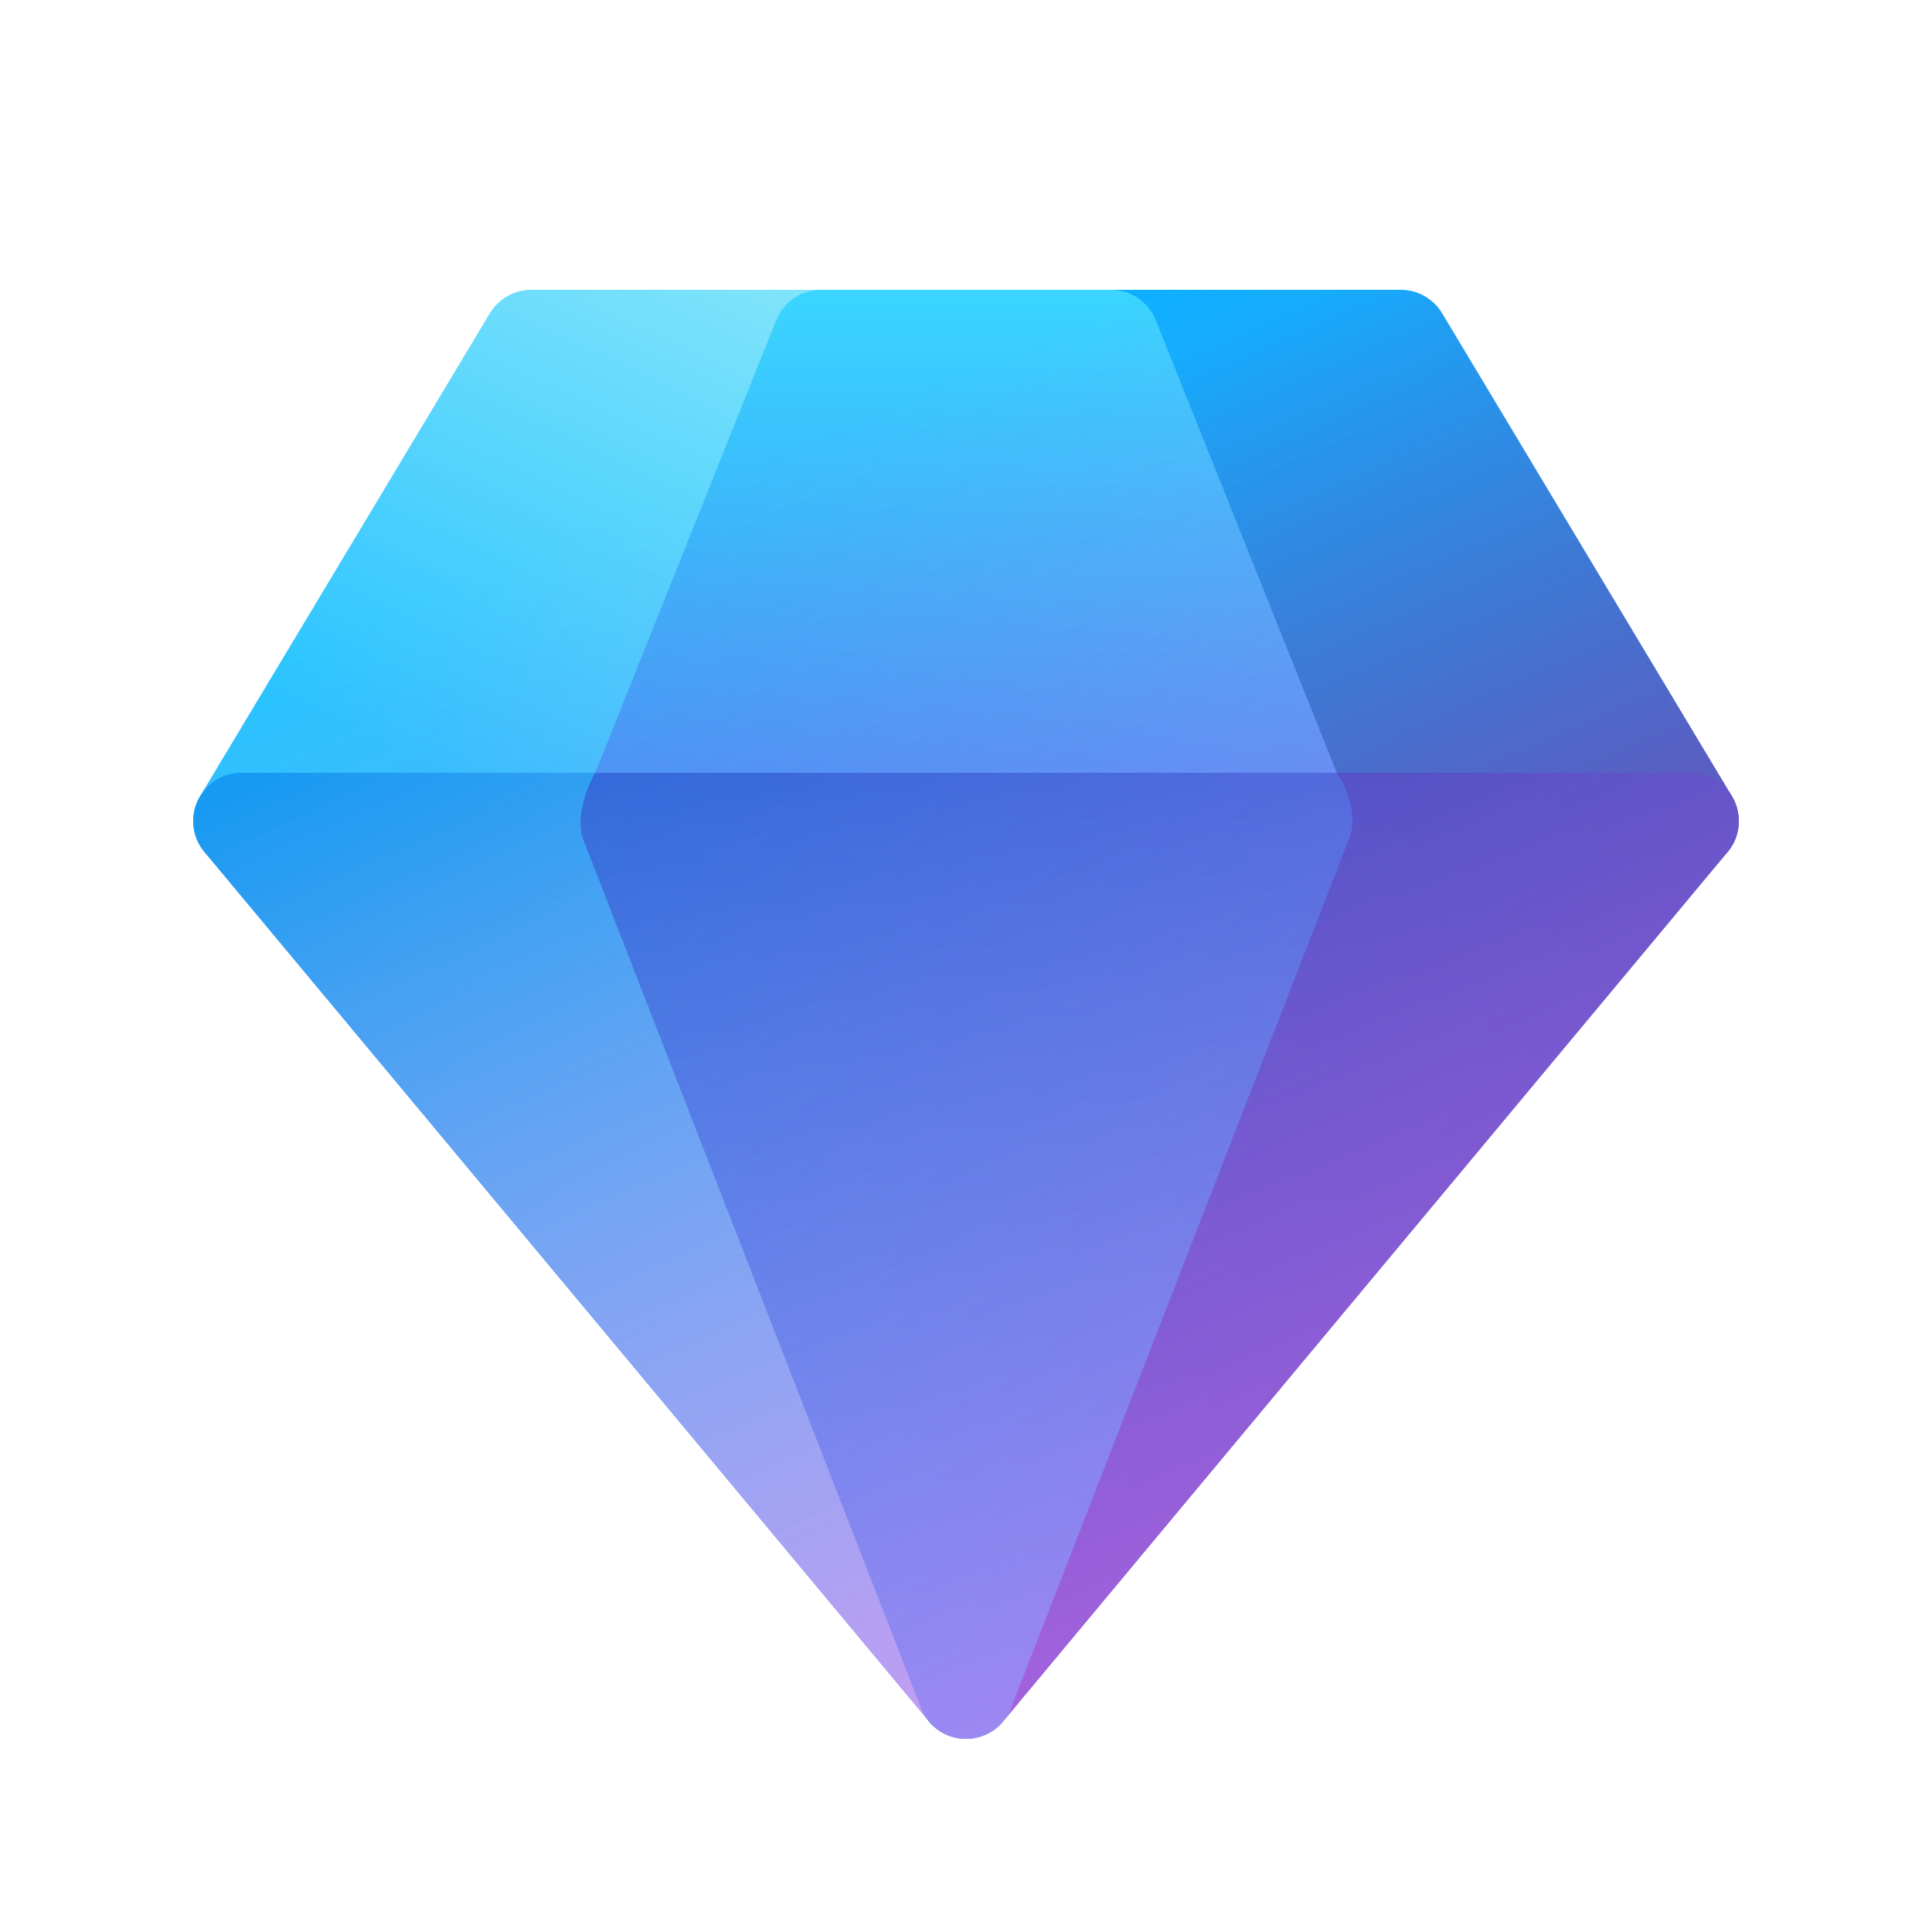 <svg width="20" height="20" viewBox="0 0 20 20" fill="none" xmlns="http://www.w3.org/2000/svg">
<path d="M11.5 3C11.334 3 11.179 3.082 11.086 3.22C10.993 3.357 10.974 3.532 11.036 3.686L13.036 8.686C13.112 8.876 13.296 9 13.5 9H17.5C17.68 9 17.846 8.903 17.935 8.746C18.024 8.59 18.021 8.397 17.929 8.243L14.929 3.243C14.838 3.092 14.676 3 14.5 3H11.5Z" fill="url(#paint0_linear_72095_8452)"/>
<path d="M5.5 3C5.324 3 5.162 3.092 5.071 3.243L2.071 8.243C1.979 8.397 1.976 8.59 2.065 8.746C2.154 8.903 2.32 9 2.5 9H6.5C6.704 9 6.888 8.876 6.964 8.686L8.964 3.686C9.026 3.532 9.007 3.357 8.914 3.22C8.821 3.082 8.666 3 8.5 3H5.5Z" fill="url(#paint1_linear_72095_8452)"/>
<path d="M8.5 3C8.296 3 8.112 3.124 8.036 3.314L6.036 8.314C5.974 8.468 5.993 8.643 6.086 8.78C6.179 8.918 6.334 9 6.5 9H13.5C13.666 9 13.821 8.918 13.914 8.78C14.007 8.643 14.026 8.468 13.964 8.314L11.964 3.314C11.888 3.124 11.704 3 11.5 3H8.5Z" fill="url(#paint2_linear_72095_8452)"/>
<path d="M13.5 8C13.294 8 13.109 8.127 13.034 8.319L9.534 17.319C9.445 17.547 9.535 17.806 9.746 17.931C9.957 18.055 10.227 18.008 10.384 17.82L17.884 8.82C18.008 8.671 18.035 8.464 17.953 8.288C17.871 8.112 17.694 8 17.5 8H13.5Z" fill="url(#paint3_linear_72095_8452)"/>
<path d="M2.5 8C2.306 8 2.13 8.112 2.047 8.288C1.965 8.464 1.992 8.671 2.116 8.82L9.616 17.82C9.773 18.008 10.043 18.055 10.254 17.931C10.465 17.806 10.555 17.547 10.466 17.319L6.966 8.319C6.891 8.127 6.706 8 6.5 8H2.5Z" fill="url(#paint4_linear_72095_8452)"/>
<path d="M6.16 8C6.16 8 5.938 8.387 6.034 8.681L9.534 17.681C9.609 17.873 9.794 18 10 18C10.206 18 10.391 17.873 10.466 17.681L13.966 8.681C14.091 8.359 13.84 8 13.84 8H6.16Z" fill="url(#paint5_linear_72095_8452)"/>
<path fill-rule="evenodd" clip-rule="evenodd" d="M5.071 3.243C5.162 3.092 5.324 3 5.5 3H14.5C14.676 3 14.838 3.092 14.929 3.243L17.925 8.236C17.935 8.252 17.944 8.27 17.953 8.288C18.035 8.464 18.008 8.671 17.884 8.82L10.387 17.817C10.377 17.829 10.365 17.842 10.354 17.854C10.351 17.857 10.347 17.86 10.344 17.863C10.25 17.953 10.126 18 10 18C9.941 18 9.881 17.99 9.824 17.968C9.761 17.944 9.702 17.908 9.651 17.858C9.638 17.845 9.625 17.831 9.613 17.817L2.119 8.823C2.107 8.81 2.097 8.796 2.087 8.782C2.085 8.779 2.083 8.777 2.082 8.774C2.062 8.744 2.046 8.713 2.034 8.68C1.996 8.582 1.99 8.475 2.016 8.374C2.027 8.333 2.043 8.293 2.064 8.255C2.067 8.25 2.07 8.245 2.072 8.241L5.071 3.243Z" fill="url(#paint6_linear_72095_8452)" fill-opacity="0.7"/>
<defs>
<linearGradient id="paint0_linear_72095_8452" x1="13.5" y1="3" x2="17.5" y2="12" gradientUnits="userSpaceOnUse">
<stop stop-color="#0FAFFF"/>
<stop offset="1" stop-color="#102784"/>
</linearGradient>
<linearGradient id="paint1_linear_72095_8452" x1="8" y1="0.5" x2="4.5" y2="8" gradientUnits="userSpaceOnUse">
<stop stop-color="#9FF0F9"/>
<stop offset="1" stop-color="#29C3FF"/>
</linearGradient>
<linearGradient id="paint2_linear_72095_8452" x1="10" y1="3" x2="10" y2="10.5" gradientUnits="userSpaceOnUse">
<stop stop-color="#3BD5FF"/>
<stop offset="1" stop-color="#367AF2"/>
</linearGradient>
<linearGradient id="paint3_linear_72095_8452" x1="20" y1="3" x2="11" y2="17" gradientUnits="userSpaceOnUse">
<stop stop-color="#1B44B1"/>
<stop offset="1" stop-color="#2052CB"/>
</linearGradient>
<linearGradient id="paint4_linear_72095_8452" x1="3.5" y1="6" x2="9.5" y2="18" gradientUnits="userSpaceOnUse">
<stop stop-color="#0094F0"/>
<stop offset="1" stop-color="#6CE0FF"/>
</linearGradient>
<linearGradient id="paint5_linear_72095_8452" x1="10" y1="4.5" x2="10" y2="18" gradientUnits="userSpaceOnUse">
<stop stop-color="#2052CB"/>
<stop offset="1" stop-color="#0FAFFF"/>
</linearGradient>
<linearGradient id="paint6_linear_72095_8452" x1="0.375" y1="-11.125" x2="13.368" y2="19.126" gradientUnits="userSpaceOnUse">
<stop offset="0.533" stop-color="#FF6CE8" stop-opacity="0"/>
<stop offset="1" stop-color="#FF6CE8"/>
</linearGradient>
</defs>
</svg>
